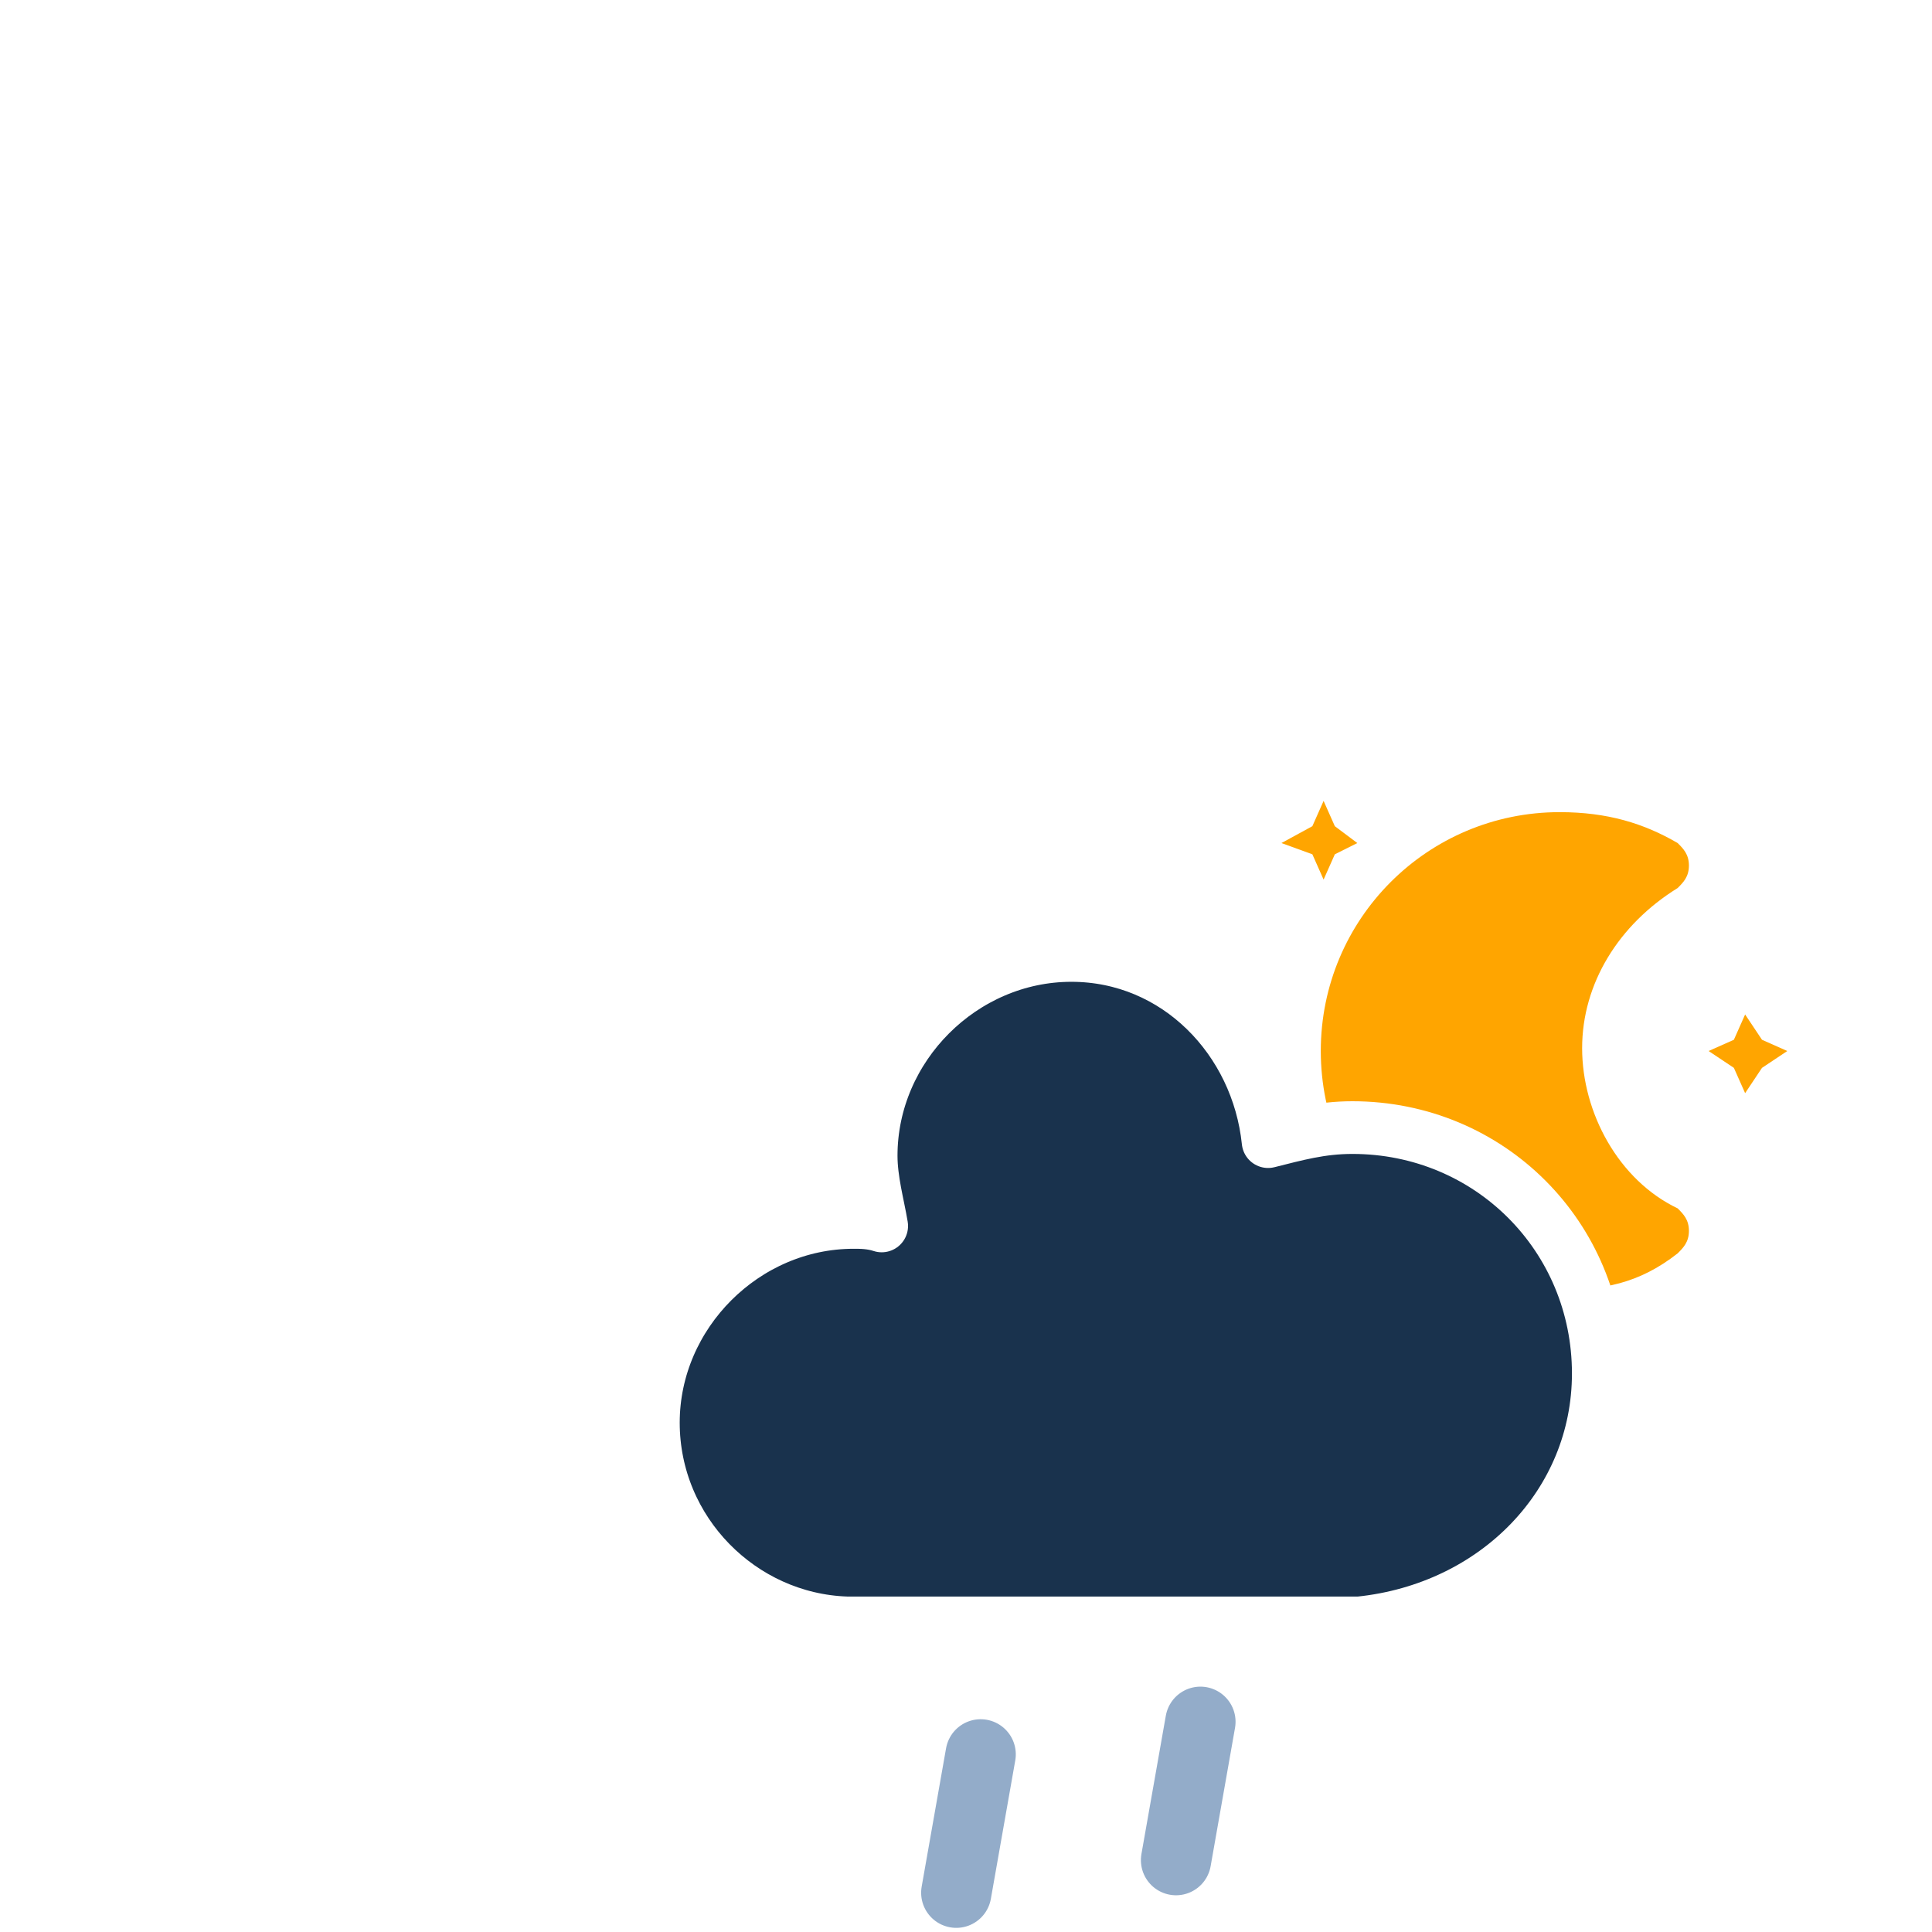 <?xml version="1.0" encoding="utf-8"?>
<!-- Generator: Adobe Illustrator 22.0.1, SVG Export Plug-In . SVG Version: 6.00 Build 0)  -->
<svg version="1.1" id="Calque_1" xmlns="http://www.w3.org/2000/svg" xmlns:xlink="http://www.w3.org/1999/xlink" x="0px" y="0px"
	width="64" height="64" viewBox="0 0 55 55" style="enable-background:new 0 0 64 64;" xml:space="preserve">
<style type="text/css">
	.st0{filter:url(#blur);}
	.st1{fill:#FFA500;}
	.st2{fill:#19324d;stroke:#FFFFFF;stroke-width:1.5;stroke-linejoin:round;}
	.st3{fill:none;stroke:#93acc9;stroke-width:2;stroke-linecap:round;stroke-dasharray:4,7;}
</style>
<filter  height="100%" id="blur" width="100%">
	<feGaussianBlur  in="SourceAlpha" stdDeviation="3"></feGaussianBlur>
	<feOffset  dx="0" dy="4" result="offsetblur"></feOffset>
	<feComponentTransfer>
		<feFuncA  slope="0.05" type="linear"></feFuncA>
	</feComponentTransfer>
	<feMerge>
		<feMergeNode></feMergeNode>
		<feMergeNode  in="SourceGraphic"></feMergeNode>
	</feMerge>
</filter>
<g id="rainy-1" class="st0">
	<g transform="translate(20,10)">
		<g transform="translate(16,4), scale(0.8)">
			<g>
				<polygon class="st1" points="2.1,6 2.5,6.9 3.3,7.5 2.5,7.9 2.1,8.8 1.7,7.9 0.6,7.5 1.7,6.9 				"/>
			</g>
			<g>
				<polygon class="st1" points="17.1,13.6 17.7,14.5 18.6,14.9 17.7,15.5 17.1,16.4 16.7,15.5 15.8,14.9 16.7,14.5 				"/>
			</g>
			<g>
				<g>
					<path class="st1" d="M10.5,14.9c0-2.8,1.5-5.3,3.8-6.6c-1.1-0.6-2.3-1.1-3.8-1.1c-4.2,0-7.6,3.4-7.6,7.6s3.4,7.6,7.6,7.6
						c1.3,0,2.8-0.4,3.8-1.1C12,20.2,10.5,17.7,10.5,14.9z"/>
					<path class="st1" d="M10.5,23.4c-4.7,0-8.5-3.8-8.5-8.5s3.8-8.5,8.5-8.5c1.7,0,3,0.4,4.2,1.1c0.2,0.2,0.4,0.4,0.4,0.8
						c0,0.4-0.2,0.6-0.4,0.8c-2.1,1.3-3.4,3.4-3.4,5.7c0,2.3,1.3,4.7,3.4,5.7c0.2,0.2,0.4,0.4,0.4,0.8s-0.2,0.6-0.4,0.8
						C13.3,23.2,12,23.4,10.5,23.4z M10.5,8.3c-3.6,0-6.6,3-6.6,6.6s3,6.6,6.6,6.6c0.6,0,1.3,0,1.9-0.2c-1.7-1.7-2.8-3.8-2.8-6.4
						s1.1-4.7,2.8-6.4C11.8,8.3,11.2,8.3,10.5,8.3z"/>
				</g>
			</g>
		</g>
		<g>
			<path class="st2" d="M25.5,25.1c0-3.9-3.1-7-7-7c-0.9,0-1.6,0.2-2.4,0.4c-0.3-2.9-2.6-5.3-5.6-5.3c-3.1,0-5.7,2.6-5.7,5.7
				c0,0.7,0.2,1.4,0.3,2c-0.3-0.1-0.6-0.1-0.8-0.1c-3.1,0-5.7,2.6-5.7,5.7c0,3.1,2.5,5.6,5.5,5.7h14.6
				C22.6,31.8,25.5,28.8,25.5,25.1z"/>
		</g>
	</g>
	<g transform="translate(34,46), rotate(10)">
		<line class="st3" x1="-6" y1="1" x2="-6" y2="9"/>
		<line class="st3" x1="0" y1="-1" x2="0" y2="7"/>
	</g>
</g>
</svg>
